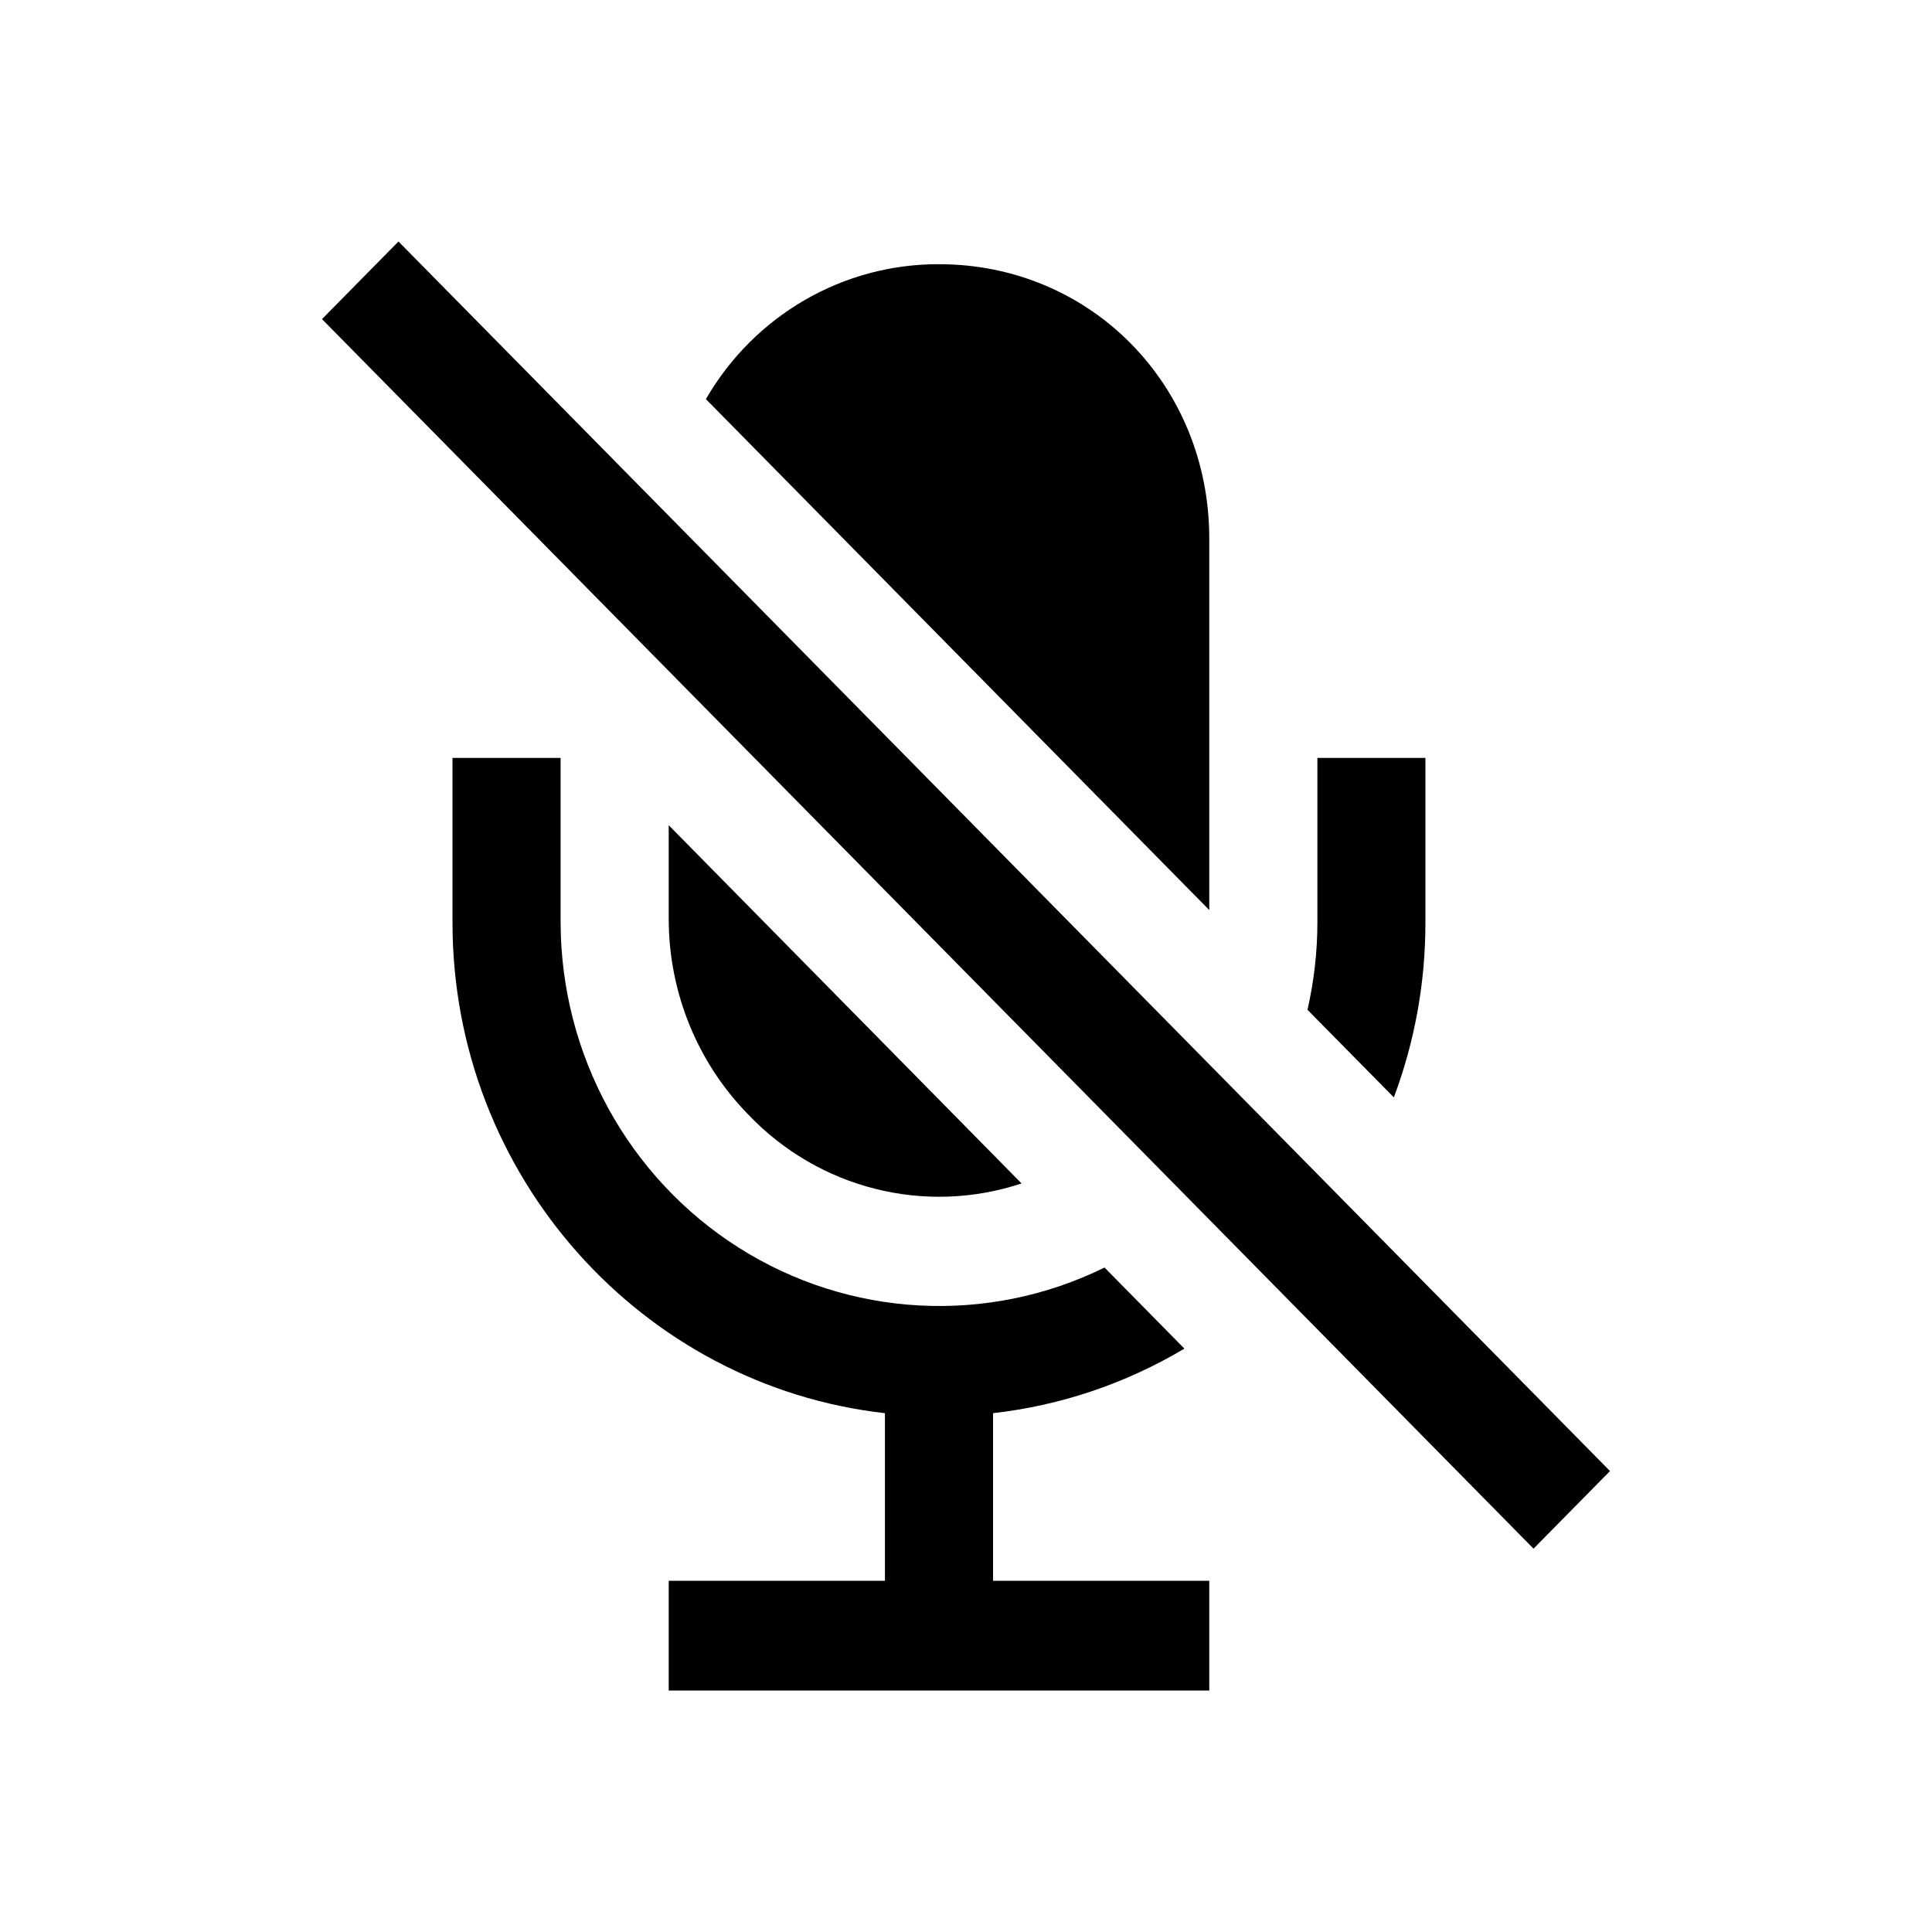 <?xml version="1.0" encoding="UTF-8"?>
<svg width="24px" height="24px" viewBox="0 0 24 24" version="1.1" xmlns="http://www.w3.org/2000/svg" xmlns:xlink="http://www.w3.org/1999/xlink">
    <title>VSQUARE/4) Icons/mic_off/mic_off_sharp</title>
    <g id="VSQUARE_Symbols" stroke="none" stroke-width="1" fill="none" fill-rule="evenodd">
        <g id="VSQUARE/4)-Icons/mic_off/mic_off_sharp">
            <rect id="Rectangle" x="0" y="0" width="24" height="24"></rect>
            <path d="M6.964,9.415 L6.964,11.46 C6.968,13.102 7.803,14.627 9.175,15.498 C10.547,16.368 12.264,16.462 13.721,15.746 L13.721,15.746 L14.713,16.753 C13.985,17.187 13.175,17.46 12.336,17.555 L12.336,17.555 L12.336,19.637 L15.022,19.637 L15.022,21 L8.307,21 L8.307,19.637 L10.993,19.637 L10.993,17.555 C7.975,17.215 5.621,14.611 5.621,11.46 L5.621,11.46 L5.621,9.415 L6.964,9.415 Z M4.95,3 L20,18.274 L19.05,19.238 L4,3.964 L4.95,3 Z M8.307,10.251 L12.69,14.701 C11.488,15.1 10.168,14.765 9.291,13.841 C8.661,13.196 8.308,12.325 8.307,11.417 L8.307,11.417 L8.307,10.251 Z M17.707,9.415 L17.707,11.46 C17.708,12.202 17.575,12.938 17.315,13.632 L17.315,13.632 L16.242,12.544 C16.323,12.188 16.365,11.825 16.365,11.46 L16.365,11.46 L16.365,9.415 L17.707,9.415 Z M11.664,3.282 C13.547,3.282 15.022,4.779 15.022,6.69 L15.022,6.69 L15.022,11.305 L8.769,4.958 C9.371,3.916 10.474,3.278 11.664,3.282 Z" id="Combined-Shape" fill="#000000" fill-rule="nonzero"></path>
        </g>
    </g>
</svg>